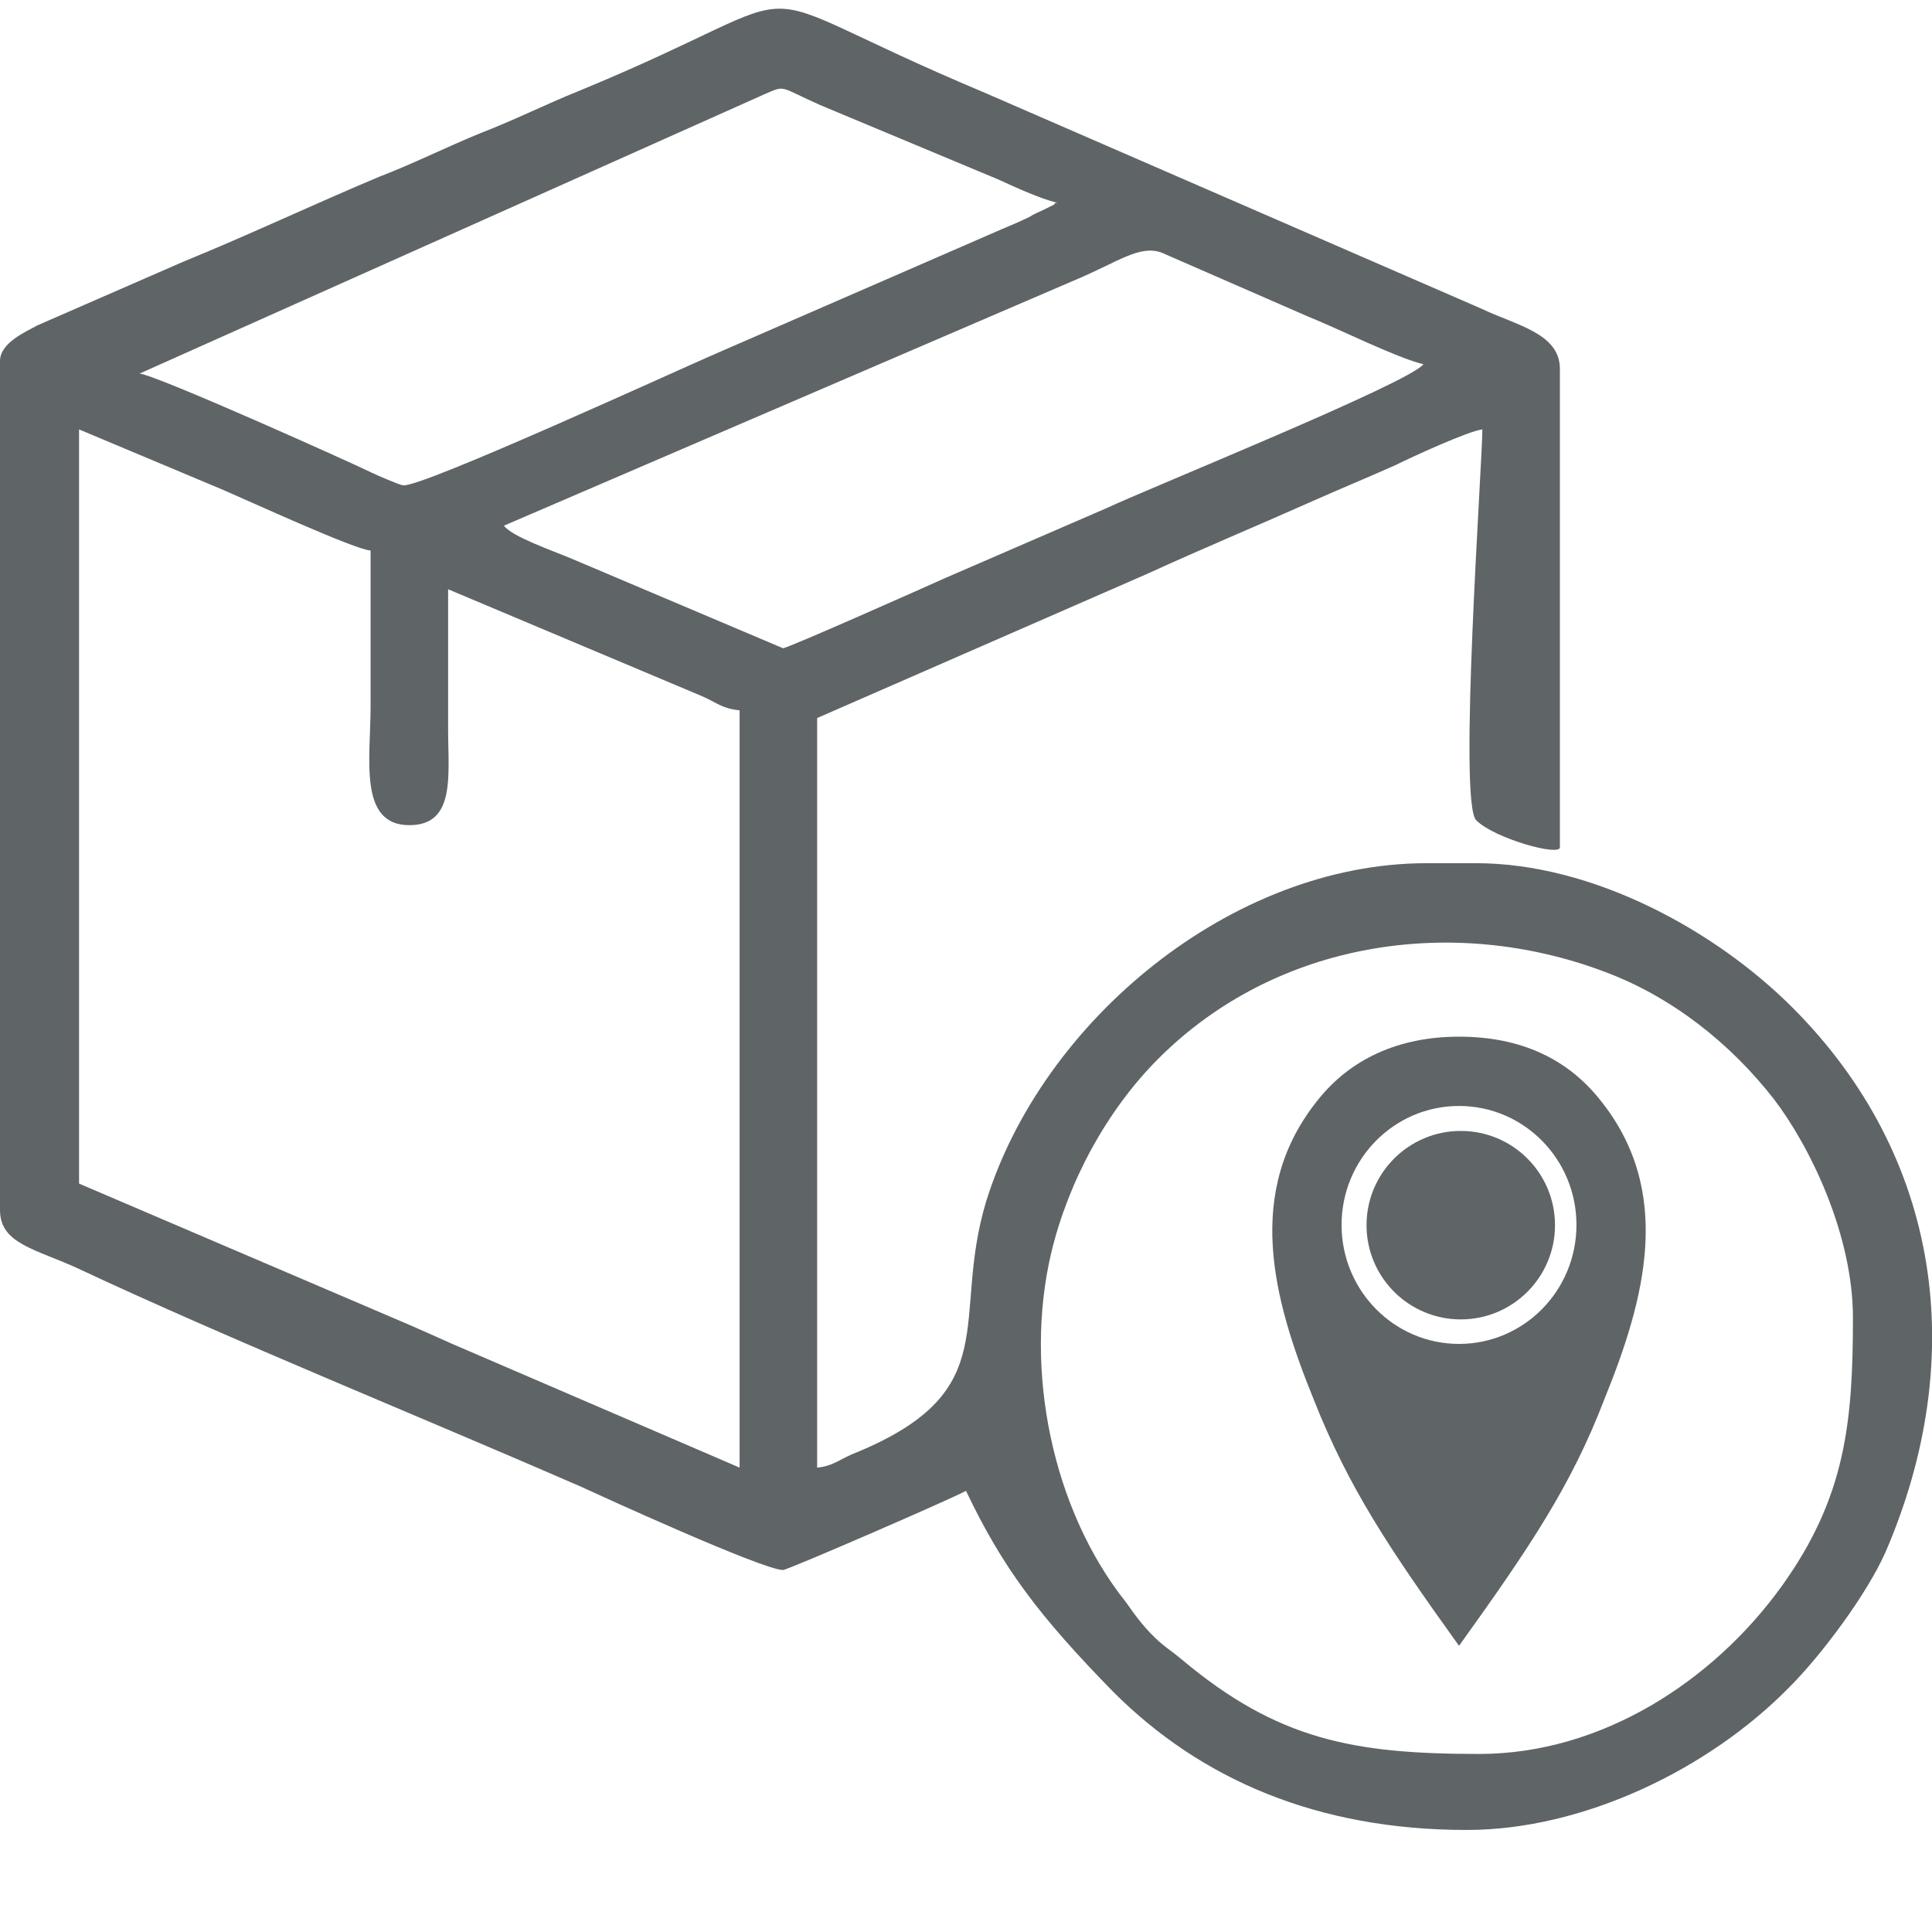 <svg width="38" height="38" viewBox="0 0 38 38" fill="none" xmlns="http://www.w3.org/2000/svg">
<g clip-path="url(#clip0)">
<path fill-rule="evenodd" clip-rule="evenodd" d="M36.445 25.921C36.445 27.997 36.292 29.462 35.042 31.201C33.7 33.063 31.504 34.498 29.095 34.498C26.624 34.498 25.13 34.223 23.239 32.636C23.056 32.483 22.995 32.453 22.812 32.3C22.538 32.056 22.355 31.812 22.141 31.507C20.708 29.706 20.128 26.959 20.677 24.639C21.013 23.235 21.775 21.831 22.782 20.824C25.099 18.504 28.576 17.985 31.565 19.115C32.876 19.603 34.035 20.519 34.889 21.617C35.591 22.533 36.445 24.273 36.445 25.921ZM1.555 8.446L4.392 9.637C4.819 9.82 7.014 10.827 7.289 10.827C7.289 11.865 7.289 12.872 7.289 13.91C7.289 14.917 7.045 16.23 8.051 16.23C8.966 16.23 8.814 15.253 8.814 14.337C8.814 13.421 8.814 12.506 8.814 11.59L13.815 13.696C14.09 13.818 14.212 13.94 14.547 13.971V28.866L8.875 26.424C8.539 26.271 8.326 26.18 8.051 26.058L1.555 23.28V8.446ZM15.401 12.75C15.493 12.75 18.238 11.529 18.573 11.377L21.745 10.003C22.66 9.576 27.722 7.531 27.997 7.164C27.478 7.042 26.319 6.462 25.709 6.218L22.843 4.967C22.416 4.814 21.989 5.15 21.196 5.486L9.912 10.339C10.064 10.552 10.857 10.827 11.223 10.98L15.401 12.75ZM2.745 7.348C3.08 7.378 6.953 9.118 7.319 9.301C7.38 9.331 7.868 9.545 7.929 9.545C8.265 9.606 13.449 7.225 14.09 6.951L19.701 4.509C19.915 4.417 20.067 4.356 20.25 4.265C20.342 4.204 20.433 4.173 20.555 4.112L20.738 4.021C20.738 3.99 20.769 3.99 20.799 3.99C20.433 3.899 19.976 3.685 19.64 3.532L16.133 2.067C15.31 1.701 15.462 1.67 15.035 1.854L2.745 7.348ZM0 7.103V23.799C0 24.47 0.701 24.562 1.555 24.959C4.483 26.332 8.326 27.889 11.406 29.232C11.803 29.415 15.005 30.88 15.401 30.88C15.493 30.88 18.726 29.476 19 29.323C19.717 30.83 20.433 31.781 21.897 33.277C23.605 34.986 25.892 35.993 28.851 35.993C31.138 35.993 33.608 34.803 35.194 33.185C35.835 32.544 36.719 31.354 37.085 30.53C38.732 26.715 38.183 22.747 35.255 19.817C33.73 18.291 31.321 16.978 29.034 16.978H28.058C24.215 16.978 20.494 20.091 19.396 23.632C18.695 25.952 19.793 27.34 16.865 28.56C16.53 28.683 16.408 28.835 16.072 28.866V14.123L22.568 11.285C23.636 10.796 24.733 10.339 25.831 9.85C26.38 9.606 26.899 9.393 27.448 9.148C27.753 8.996 28.881 8.477 29.156 8.446C29.156 9.118 28.679 15.774 29.034 16.132C29.388 16.491 30.681 16.849 30.681 16.666V7.256C30.681 6.554 29.827 6.401 29.125 6.066L19.366 1.823C14.059 -0.405 16.56 -0.344 11.376 1.793C10.766 2.037 10.095 2.372 9.454 2.617C8.783 2.891 8.112 3.227 7.472 3.471C6.161 4.021 4.941 4.601 3.599 5.15L0.732 6.401C0.518 6.523 0 6.737 0 7.103Z" fill="#5F6466"/>
<path fill-rule="evenodd" clip-rule="evenodd" d="M28.697 32.371C27.318 30.45 26.525 29.262 25.835 27.516C25.042 25.56 24.456 23.429 25.939 21.613C26.559 20.844 27.49 20.39 28.697 20.39C29.938 20.39 30.834 20.844 31.455 21.613C32.938 23.429 32.351 25.56 31.558 27.516C30.903 29.227 30.076 30.45 28.697 32.371ZM28.697 21.753C27.421 21.753 26.387 22.8 26.387 24.093C26.387 25.385 27.421 26.433 28.697 26.433C29.973 26.433 31.007 25.385 31.007 24.093C31.007 22.8 29.973 21.753 28.697 21.753Z" fill="#5F6466"/>
<path d="M28.732 25.951C29.755 25.951 30.585 25.121 30.585 24.098C30.585 23.074 29.755 22.244 28.732 22.244C27.708 22.244 26.878 23.074 26.878 24.098C26.878 25.121 27.708 25.951 28.732 25.951Z" fill="#5F6466"/>
</g>
<defs>
<clipPath id="clip0">
<rect width="38" height="38" fill="white"/>
</clipPath>
</defs>
</svg>
